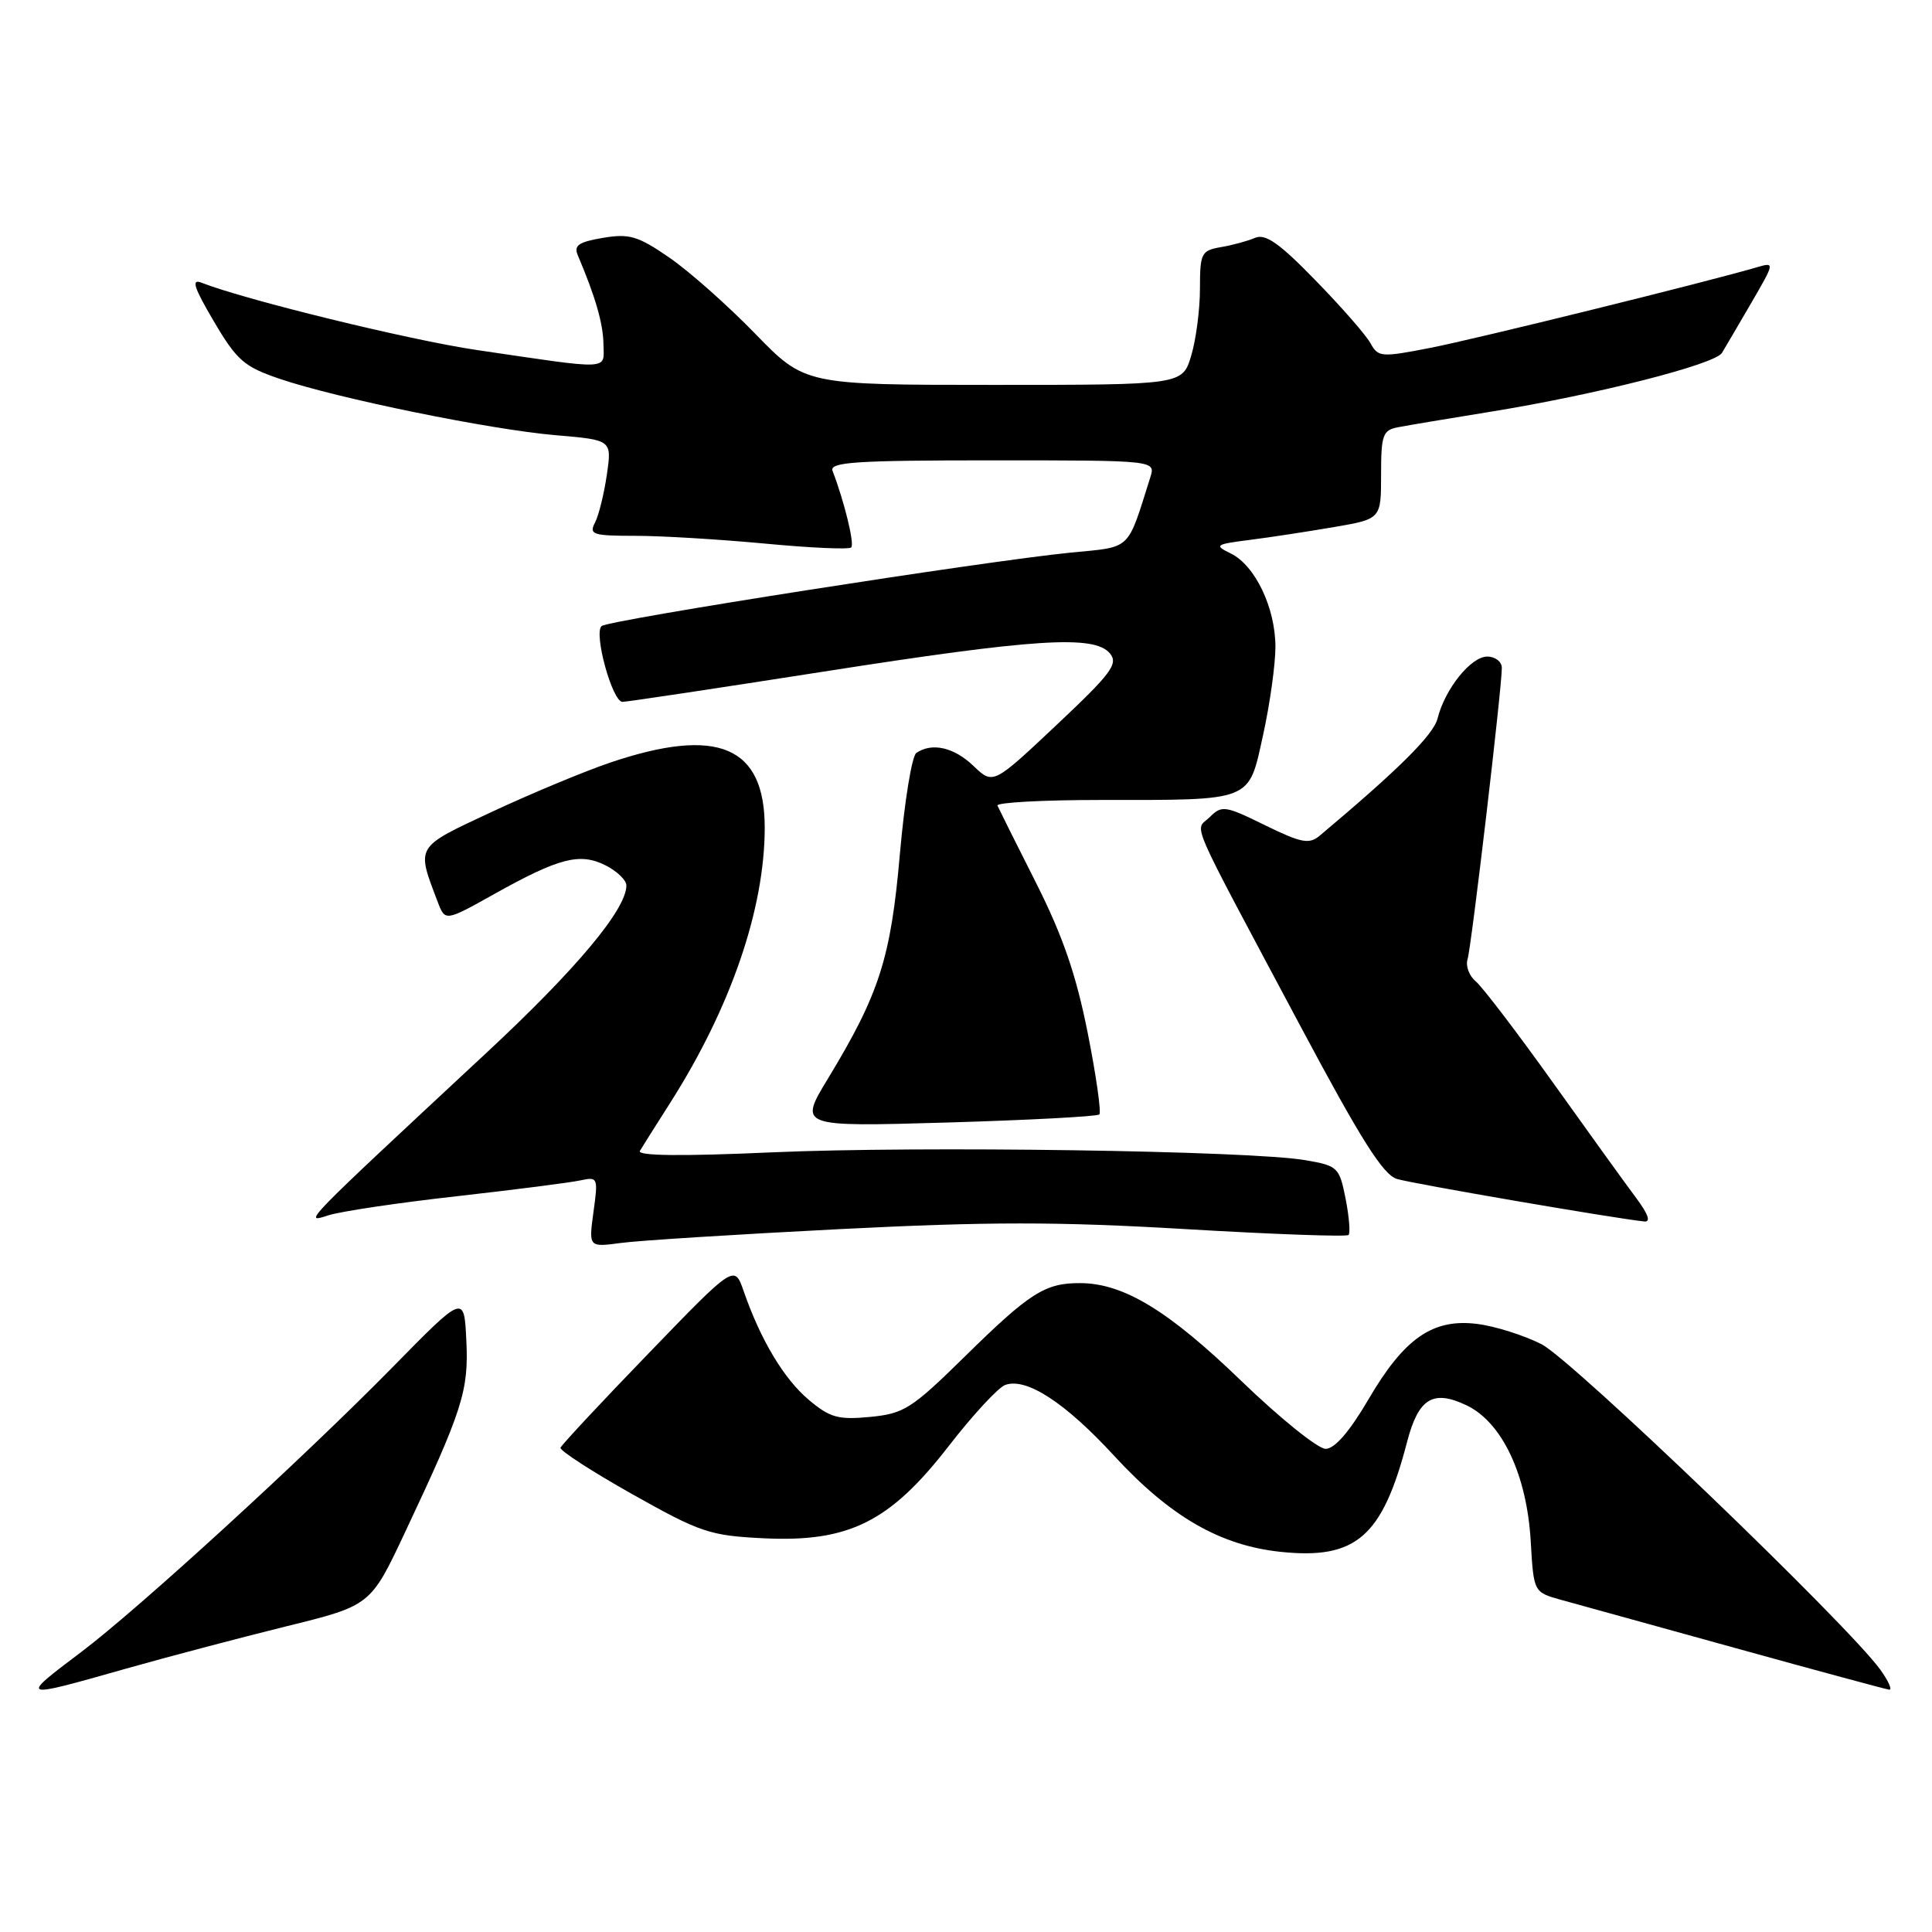 <?xml version="1.0" encoding="UTF-8" standalone="no"?>
<!DOCTYPE svg PUBLIC "-//W3C//DTD SVG 1.1//EN" "http://www.w3.org/Graphics/SVG/1.1/DTD/svg11.dtd" >
<svg xmlns="http://www.w3.org/2000/svg" xmlns:xlink="http://www.w3.org/1999/xlink" version="1.1" viewBox="0 0 256 256">
 <g >
 <path fill="currentColor"
d=" M 16.50 221.16 C 22.00 219.60 31.59 217.07 37.80 215.53 C 49.10 212.75 49.10 212.75 53.63 203.12 C 61.31 186.82 62.12 184.29 61.79 177.60 C 61.50 171.50 61.50 171.50 52.00 181.18 C 40.15 193.24 18.37 213.16 10.75 218.91 C 2.52 225.11 2.55 225.12 16.50 221.16 Z  M 249.16 221.25 C 244.85 215.27 208.30 180.16 204.25 178.11 C 201.92 176.93 198.09 175.72 195.75 175.43 C 189.86 174.68 186.07 177.31 181.33 185.42 C 178.83 189.69 176.86 191.97 175.66 191.98 C 174.65 191.99 169.62 187.94 164.48 182.98 C 154.84 173.67 148.91 170.06 143.18 170.02 C 138.48 169.99 136.48 171.26 127.84 179.75 C 120.79 186.68 119.79 187.31 115.29 187.75 C 111.06 188.15 109.98 187.85 107.16 185.48 C 103.88 182.72 100.77 177.53 98.54 171.08 C 97.31 167.55 97.31 167.55 85.91 179.36 C 79.63 185.85 74.40 191.47 74.27 191.83 C 74.15 192.20 78.42 194.97 83.77 197.98 C 92.82 203.07 94.04 203.48 101.19 203.83 C 112.46 204.38 117.91 201.67 125.67 191.66 C 128.88 187.51 132.27 183.85 133.20 183.51 C 136.00 182.50 141.13 185.84 147.62 192.89 C 155.06 200.97 161.68 204.79 169.71 205.63 C 179.69 206.67 183.17 203.64 186.44 191.08 C 187.95 185.28 189.87 184.09 194.32 186.21 C 199.04 188.46 202.32 195.42 202.83 204.24 C 203.22 210.98 203.22 210.98 206.86 211.99 C 208.86 212.54 219.28 215.42 230.00 218.39 C 240.72 221.36 249.87 223.83 250.32 223.89 C 250.77 223.95 250.24 222.76 249.16 221.25 Z  M 111.17 162.87 C 130.90 161.87 140.08 161.86 157.03 162.86 C 168.69 163.55 178.43 163.90 178.69 163.64 C 178.94 163.39 178.77 161.23 178.30 158.84 C 177.47 154.66 177.27 154.47 172.97 153.73 C 165.64 152.47 121.85 151.83 102.34 152.69 C 90.29 153.23 84.39 153.16 84.79 152.50 C 85.12 151.95 86.94 149.05 88.85 146.06 C 96.84 133.48 101.32 120.43 101.33 109.69 C 101.34 98.87 95.13 96.24 80.90 101.03 C 77.50 102.18 70.46 105.11 65.25 107.54 C 54.93 112.36 55.15 112.00 58.00 119.51 C 58.99 122.10 58.99 122.10 65.50 118.46 C 74.09 113.66 76.84 112.95 80.25 114.67 C 81.76 115.43 83.00 116.63 83.00 117.33 C 83.00 120.49 76.36 128.43 64.46 139.50 C 39.85 162.41 40.13 162.12 43.50 161.04 C 45.15 160.51 52.80 159.37 60.50 158.51 C 68.20 157.64 75.58 156.70 76.89 156.41 C 79.22 155.91 79.27 156.03 78.64 160.58 C 78.00 165.27 78.00 165.27 82.25 164.70 C 84.59 164.38 97.60 163.56 111.17 162.87 Z  M 216.81 158.75 C 215.47 156.96 210.50 150.07 205.76 143.43 C 201.02 136.79 196.42 130.77 195.55 130.04 C 194.67 129.31 194.18 127.99 194.46 127.11 C 194.97 125.46 199.00 91.22 199.00 88.50 C 199.00 87.68 198.13 87.00 197.07 87.00 C 194.90 87.00 191.47 91.28 190.48 95.21 C 189.94 97.37 185.32 101.96 174.87 110.73 C 173.47 111.90 172.45 111.71 167.61 109.34 C 162.34 106.75 161.89 106.68 160.30 108.27 C 158.32 110.25 157.04 107.29 172.33 136.00 C 180.34 151.02 183.27 155.67 185.11 156.22 C 187.15 156.84 213.83 161.43 217.87 161.85 C 218.77 161.95 218.40 160.88 216.81 158.75 Z  M 145.67 147.67 C 145.94 147.39 145.25 142.51 144.12 136.83 C 142.60 129.18 140.83 124.03 137.29 117.00 C 134.65 111.78 132.35 107.16 132.17 106.75 C 131.98 106.34 138.11 106.00 145.79 106.00 C 166.17 106.00 165.40 106.31 167.37 97.37 C 168.27 93.29 169.00 88.04 169.00 85.72 C 169.00 80.55 166.32 74.93 163.10 73.35 C 160.85 72.24 161.00 72.13 165.60 71.54 C 168.30 71.20 173.31 70.43 176.75 69.84 C 183.00 68.77 183.00 68.77 183.00 62.91 C 183.00 57.62 183.22 57.00 185.25 56.61 C 186.49 56.37 192.05 55.44 197.61 54.54 C 211.54 52.28 227.25 48.28 228.17 46.76 C 228.59 46.07 230.34 43.07 232.07 40.11 C 235.16 34.79 235.17 34.72 232.85 35.40 C 226.22 37.35 195.60 44.91 189.59 46.08 C 183.01 47.37 182.62 47.34 181.59 45.47 C 180.99 44.38 177.71 40.63 174.29 37.13 C 169.50 32.20 167.68 30.93 166.29 31.52 C 165.31 31.94 163.26 32.50 161.75 32.75 C 159.18 33.20 159.00 33.55 159.00 38.25 C 159.00 41.01 158.48 45.01 157.84 47.13 C 156.68 51.00 156.68 51.00 131.67 51.00 C 106.66 51.00 106.66 51.00 100.07 44.22 C 96.45 40.49 91.33 35.95 88.70 34.14 C 84.52 31.26 83.39 30.93 79.88 31.52 C 76.65 32.07 76.00 32.52 76.57 33.85 C 78.88 39.28 79.92 42.86 79.96 45.58 C 80.01 49.10 81.28 49.04 63.12 46.37 C 54.27 45.06 32.52 39.74 26.70 37.46 C 25.31 36.91 25.68 38.07 28.33 42.57 C 31.39 47.77 32.34 48.59 37.07 50.20 C 44.70 52.79 65.01 56.94 73.67 57.67 C 81.08 58.30 81.08 58.30 80.41 62.90 C 80.04 65.43 79.34 68.29 78.84 69.25 C 78.02 70.83 78.55 71.00 84.21 71.00 C 87.67 71.00 95.40 71.47 101.38 72.03 C 107.37 72.60 112.50 72.83 112.79 72.54 C 113.25 72.08 111.89 66.49 110.32 62.40 C 109.87 61.23 113.32 61.00 131.46 61.00 C 153.13 61.00 153.13 61.00 152.42 63.25 C 149.31 73.10 150.03 72.43 141.90 73.22 C 130.55 74.34 80.60 82.16 79.71 82.96 C 78.64 83.93 81.14 93.00 82.48 93.00 C 83.06 93.00 95.01 91.20 109.02 89.01 C 137.11 84.61 145.01 84.10 147.07 86.58 C 148.21 87.96 147.27 89.22 139.99 96.07 C 131.59 103.98 131.59 103.98 128.99 101.49 C 126.41 99.02 123.49 98.35 121.42 99.77 C 120.83 100.17 119.85 106.19 119.24 113.15 C 118.04 126.94 116.53 131.67 109.72 142.90 C 105.83 149.31 105.83 149.31 125.50 148.74 C 136.32 148.42 145.39 147.94 145.67 147.67 Z "/>
</g>
</svg>